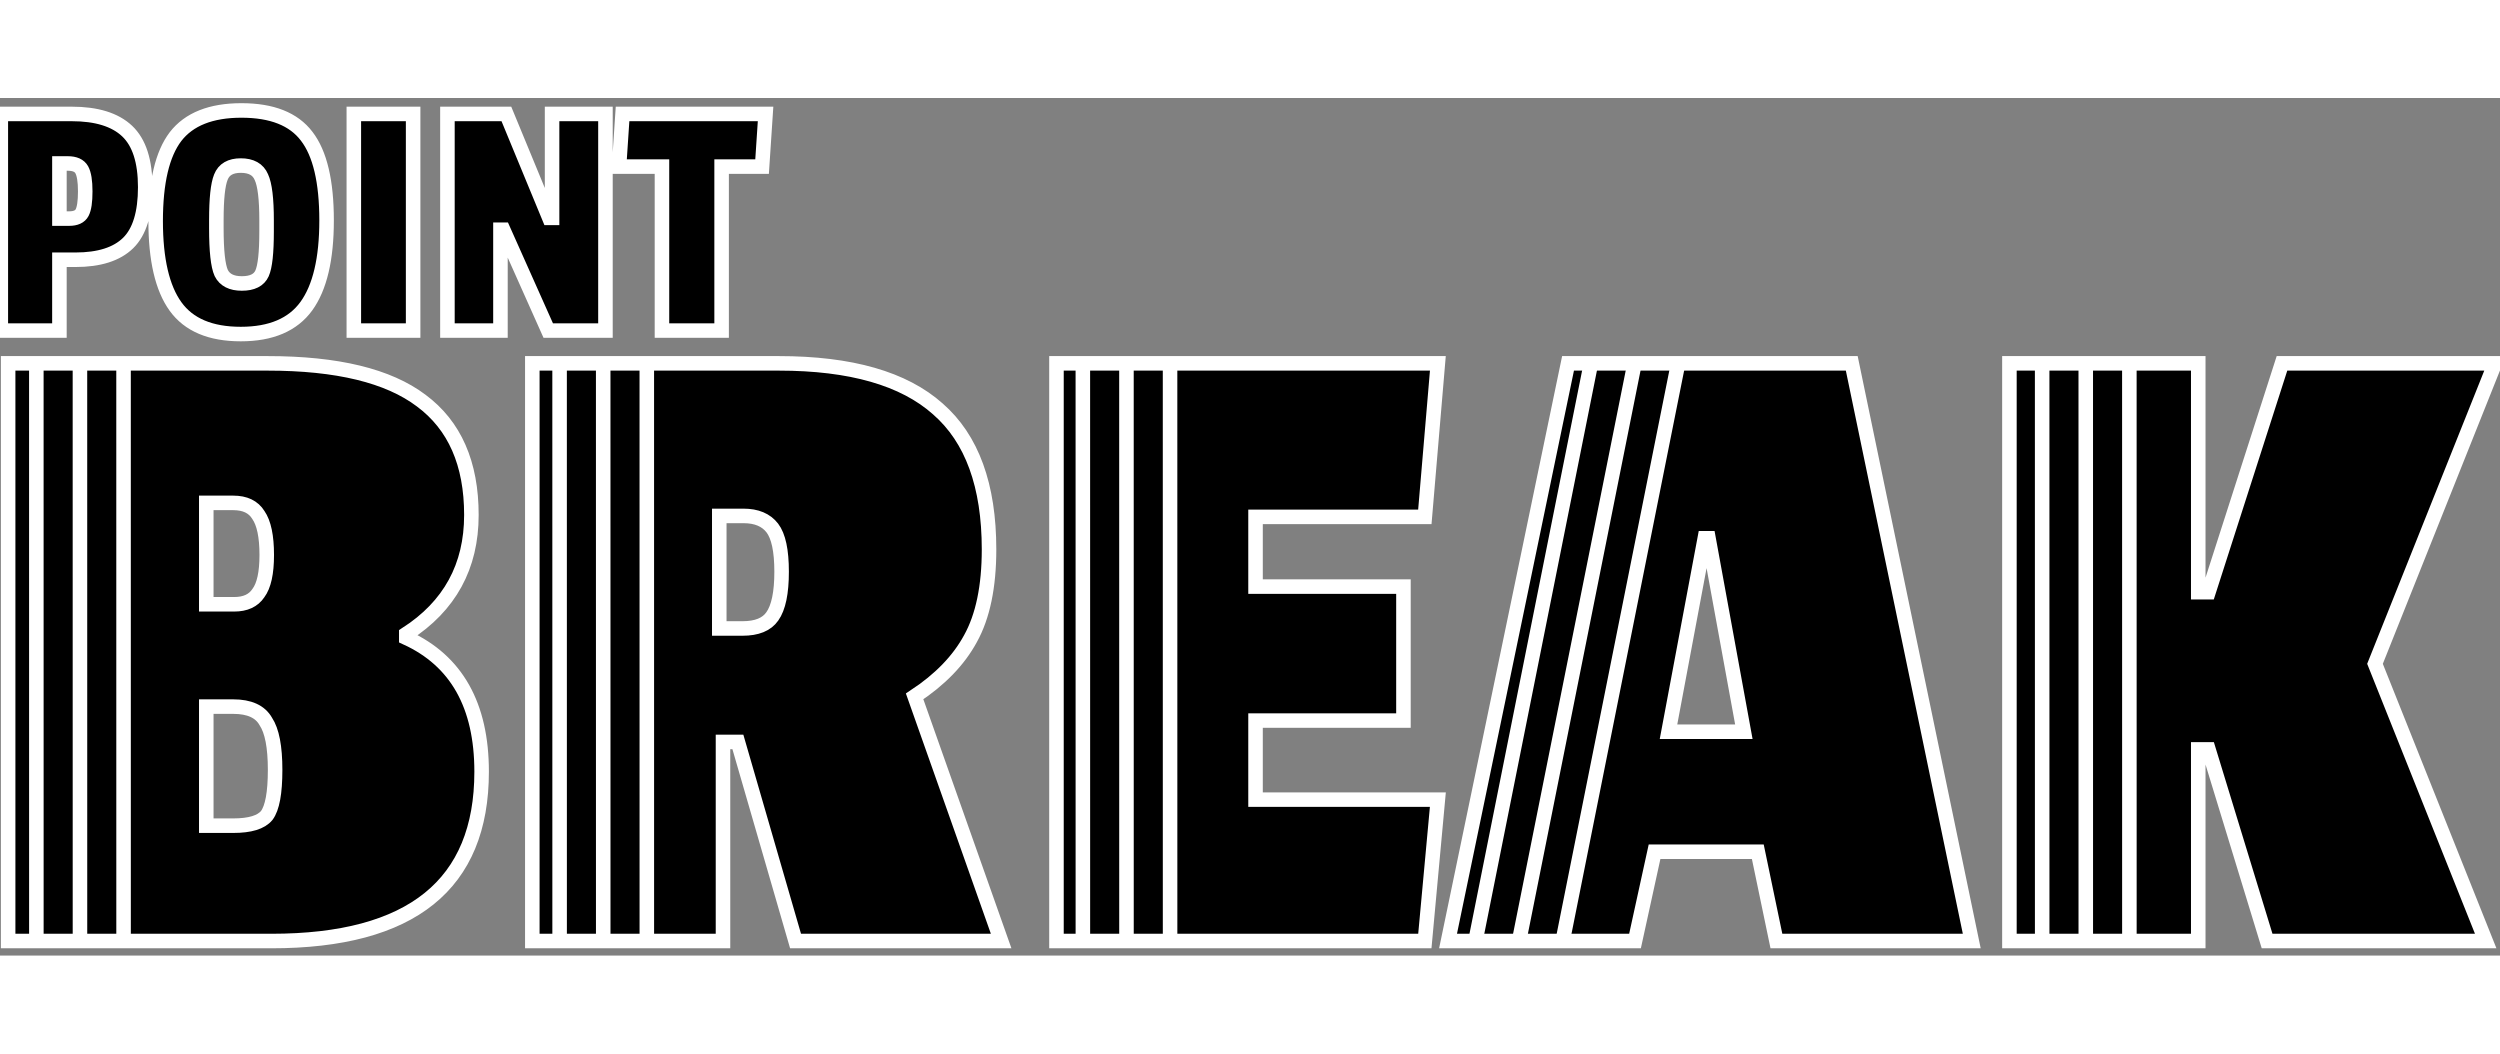 <svg width="140" height="59" viewBox="0 0 172 59"  fill="none" xmlns="http://www.w3.org/2000/svg">
<rect x="0" y="0" width="172" height="59" fill="#808080" stroke="none"/>
<path stroke = "white" d="M33.136 46.352C33.136 54.117 28.315 58 18.672 58H0.56V18.256H18.416C23.195 18.256 26.715 19.109 28.976 20.816C31.28 22.523 32.432 25.147 32.432 28.688C32.432 32.229 30.939 34.96 27.952 36.88V37.136C31.408 38.715 33.136 41.787 33.136 46.352ZM16.048 50.064C17.2 50.064 17.968 49.829 18.352 49.36C18.736 48.848 18.928 47.803 18.928 46.224C18.928 44.645 18.715 43.536 18.288 42.896C17.904 42.213 17.157 41.872 16.048 41.872H14.192V50.064H16.048ZM16.112 34.832C16.88 34.832 17.435 34.576 17.776 34.064C18.16 33.552 18.352 32.677 18.352 31.44C18.352 30.16 18.16 29.243 17.776 28.688C17.435 28.133 16.859 27.856 16.048 27.856H14.192V34.832H16.112ZM68.046 31.056C68.046 33.616 67.62 35.664 66.766 37.2C65.956 38.693 64.676 40.016 62.926 41.168L68.879 58H54.734L50.767 44.304H49.742V58H36.623V18.256H53.583C58.532 18.256 62.18 19.301 64.526 21.392C66.873 23.44 68.046 26.661 68.046 31.056ZM51.087 36.496C52.068 36.496 52.751 36.219 53.135 35.664C53.561 35.067 53.775 34.043 53.775 32.592C53.775 31.141 53.561 30.139 53.135 29.584C52.708 29.029 52.047 28.752 51.151 28.752H49.486V36.496H51.087ZM98.029 58H72.685V18.256H98.925L98.029 28.816H86.381V33.616H96.557V42.832H86.381V48.272H98.925L98.029 58ZM135.657 58H122.217L120.937 51.856H113.833L112.489 58H99.625L107.881 18.256H127.401L135.657 58ZM119.977 43.6L117.545 30.288H117.289L114.793 43.6H119.977ZM171.016 58H155.976L151.944 44.816H151.24V58H138.248V18.256H151.24V34H151.944L157 18.256H171.656L163.4 38.928L171.016 58Z" fill="black"/>
<path stroke = "white" d="M5.192 11.128H4.088V16H0.056V1.096H4.928C6.64 1.096 7.912 1.488 8.744 2.272C9.576 3.056 9.992 4.344 9.992 6.136C9.992 7.928 9.6 9.208 8.816 9.976C8.032 10.744 6.824 11.128 5.192 11.128ZM5.648 7.888C5.792 7.616 5.864 7.128 5.864 6.424C5.864 5.72 5.784 5.224 5.624 4.936C5.464 4.648 5.144 4.504 4.664 4.504H4.088V8.296H4.76C5.208 8.296 5.504 8.16 5.648 7.888ZM12.077 2.656C13.005 1.456 14.517 0.856 16.613 0.856C18.709 0.856 20.205 1.448 21.101 2.632C22.013 3.816 22.469 5.744 22.469 8.416C22.469 11.072 22.005 13.04 21.077 14.32C20.149 15.6 18.645 16.24 16.565 16.24C14.485 16.24 12.989 15.608 12.077 14.344C11.165 13.08 10.709 11.12 10.709 8.464C10.709 5.792 11.165 3.856 12.077 2.656ZM18.341 8.416C18.341 6.944 18.221 5.952 17.981 5.44C17.757 4.912 17.285 4.648 16.565 4.648C15.861 4.648 15.405 4.912 15.197 5.44C14.989 5.952 14.885 6.936 14.885 8.392V8.968C14.885 10.52 14.997 11.544 15.221 12.04C15.461 12.52 15.933 12.76 16.637 12.76C17.357 12.76 17.821 12.528 18.029 12.064C18.237 11.6 18.341 10.64 18.341 9.184V8.416ZM28.423 16H24.343V1.096H28.423V16ZM41.655 16H37.719L34.623 9.064H34.431V16H30.783V1.096H34.839L37.791 8.248H37.983V1.096H41.655V16ZM52.431 4.72H49.647V16H45.543V4.72H42.591L42.831 1.096H52.671L52.431 4.72Z" fill="black"/>
<path d="M2.5 18L2.502 58" stroke="white"/>
<path d="M5.5 18L5.502 58" stroke="white"/>
<path d="M8.5 18L8.502 58" stroke="white"/>
<path d="M38.5 18L38.502 58" stroke="white"/>
<path d="M41.5 18L41.502 58" stroke="white"/>
<path d="M44.5 18L44.502 58" stroke="white"/>
<path d="M74.5 18L74.502 58" stroke="white"/>
<path d="M77.5 18L77.502 58" stroke="white"/>
<path d="M80.5 18L80.502 58" stroke="white"/>
<path d="M140.5 18L140.502 58" stroke="white"/>
<path d="M143.5 18L143.502 58" stroke="white"/>
<path d="M146.5 18L146.502 58" stroke="white"/>
<path d="M109.49 18.098L101.49 58.098" stroke="white"/>
<path d="M112.49 18.098L104.49 58.098" stroke="white"/>
<path d="M115.49 18.098L107.49 58.098" stroke="white"/>
</svg>
